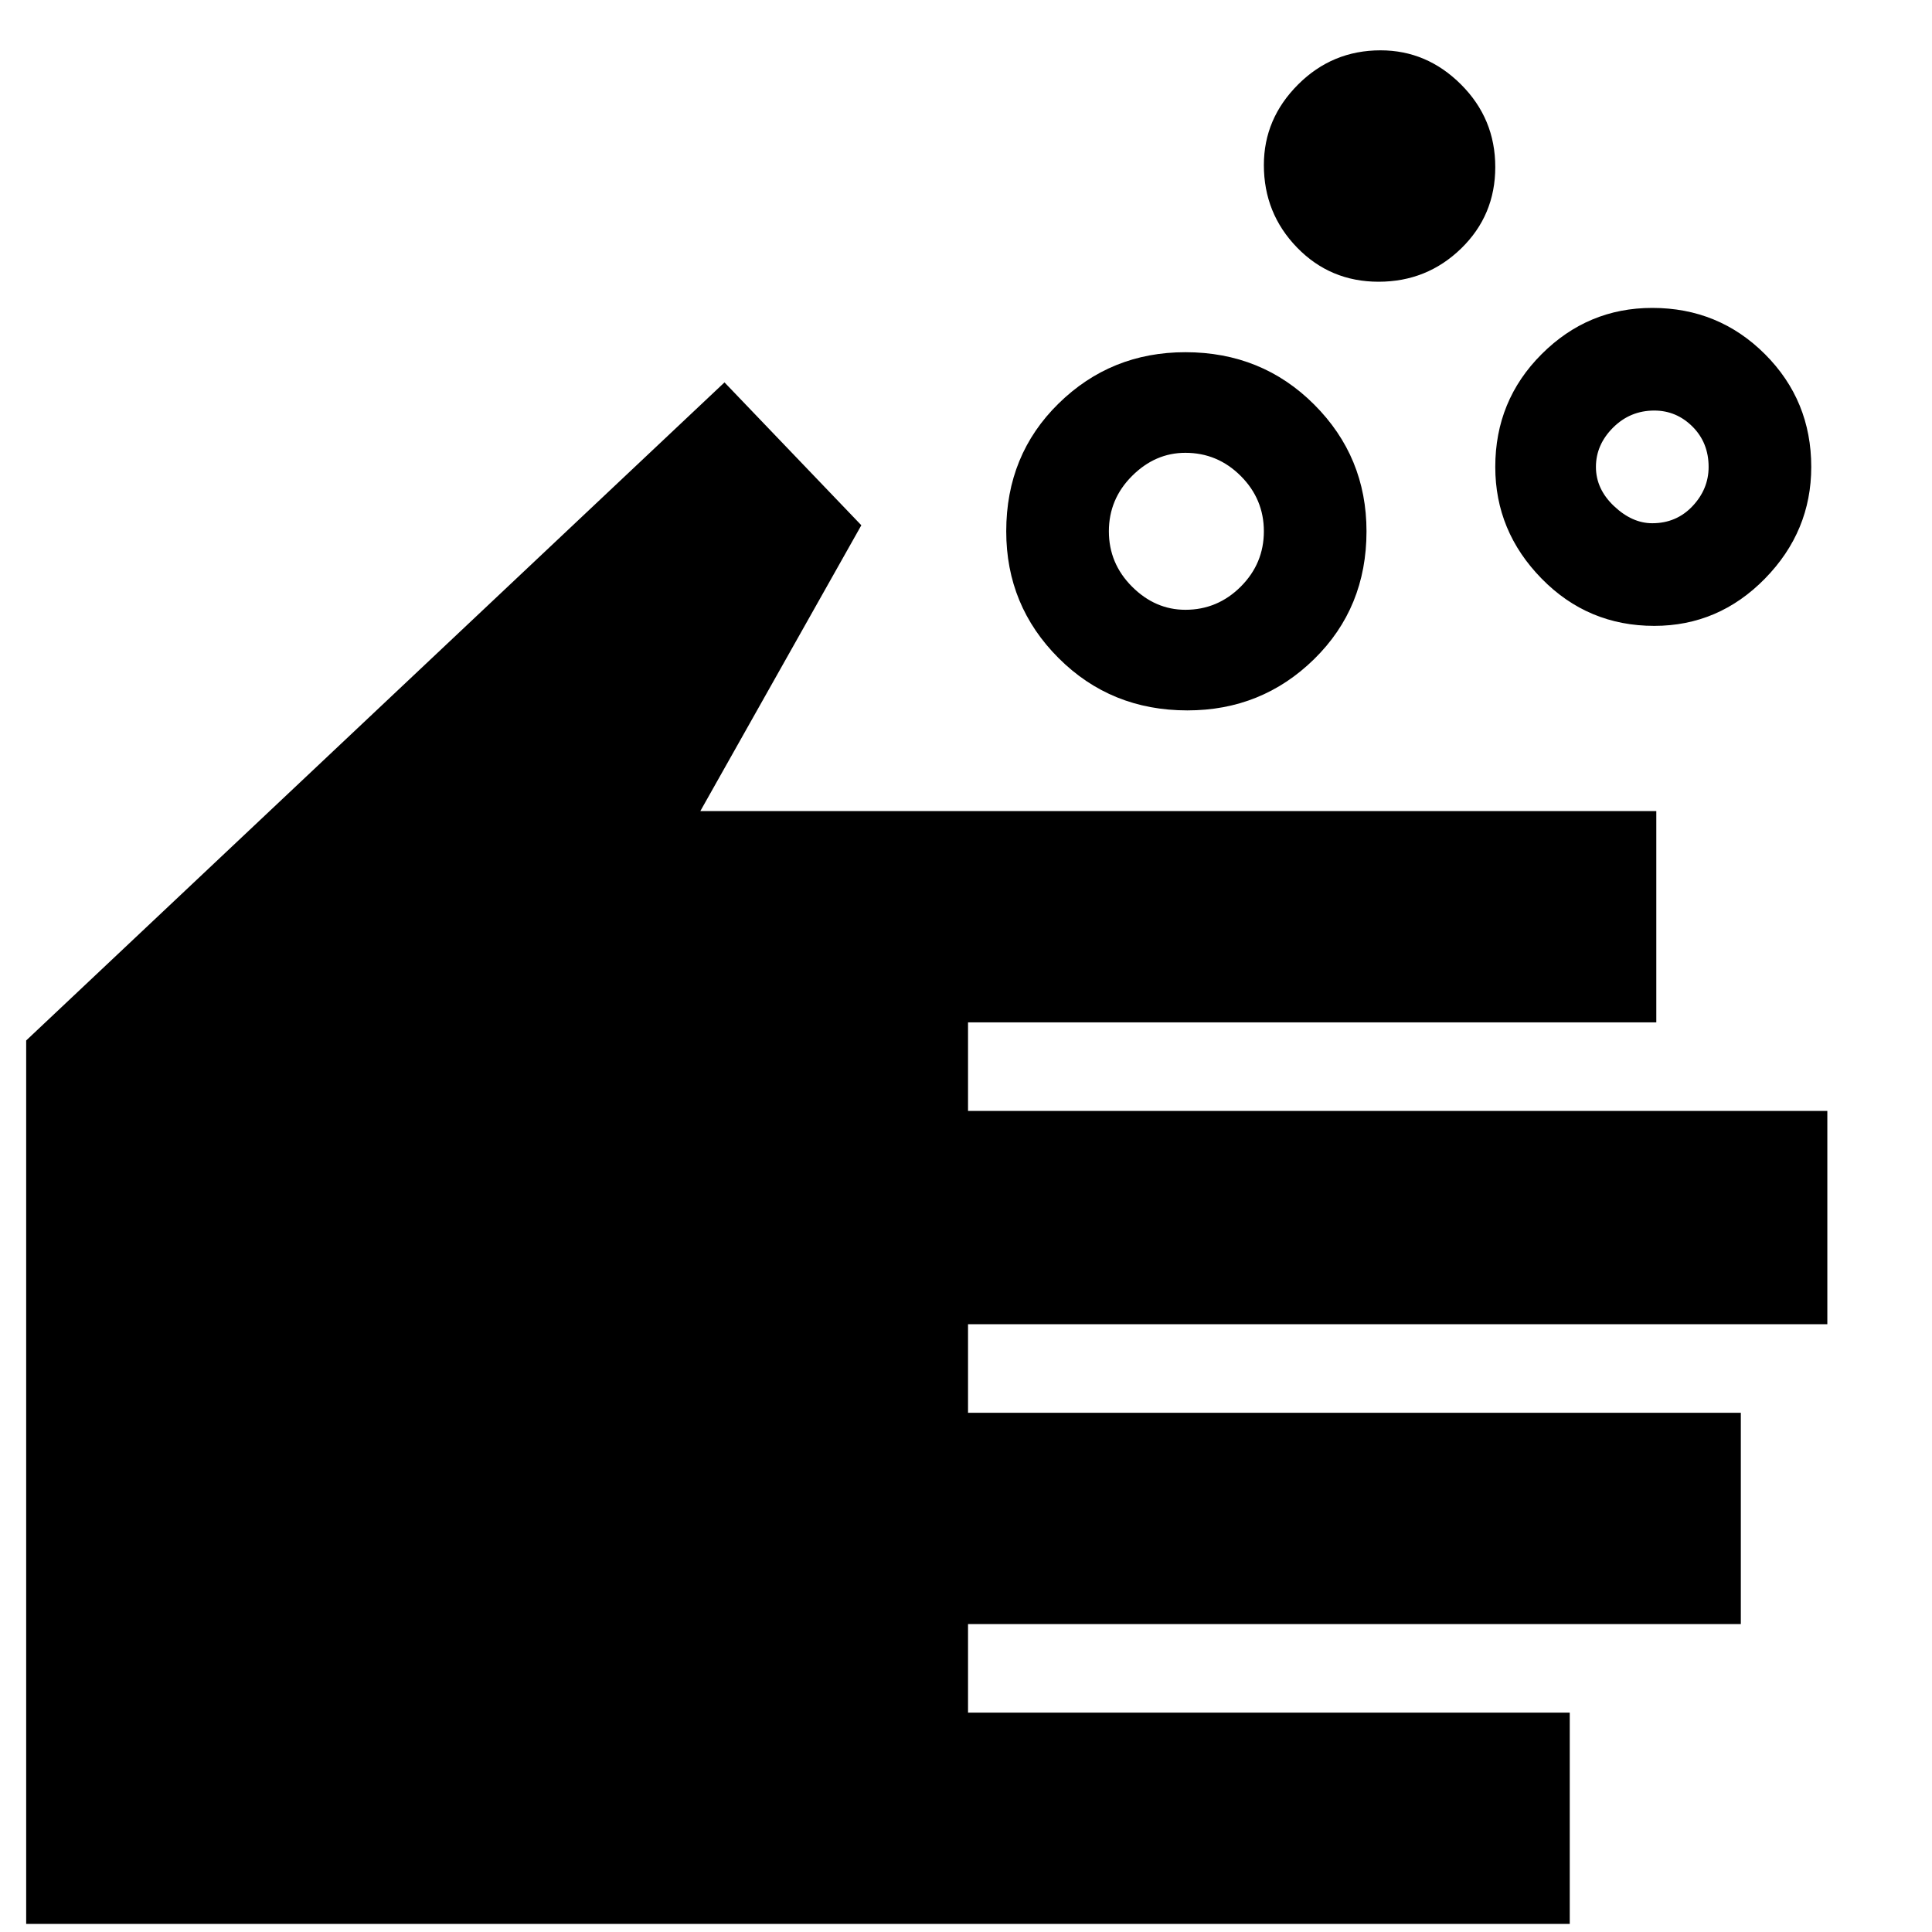 <svg xmlns="http://www.w3.org/2000/svg" height="40" width="40"><path d="M24.542 12.625q.666 0 1.146-.479.479-.479.479-1.146 0-.667-.479-1.146-.48-.479-1.146-.479-.625 0-1.104.479-.48.479-.48 1.146 0 .667.48 1.146.479.479 1.104.479Zm.041 2.083q-1.583 0-2.666-1.083-1.084-1.083-1.084-2.625 0-1.583 1.084-2.646Q23 7.292 24.542 7.292q1.583 0 2.666 1.083Q28.292 9.458 28.292 11q0 1.583-1.084 2.646-1.083 1.062-2.625 1.062Zm9.625-3.875q.5 0 .834-.354.333-.354.333-.812 0-.5-.333-.834-.334-.333-.792-.333-.5 0-.854.354t-.354.813q0 .458.375.812.375.354.791.354Zm.042 2.125q-1.375 0-2.333-.979-.959-.979-.959-2.312 0-1.375.959-2.334.958-.958 2.291-.958 1.375 0 2.334.958.958.959.958 2.334 0 1.333-.958 2.312-.959.979-2.292.979Zm-5.708-7.125q-1 0-1.688-.708-.687-.708-.687-1.708 0-.959.708-1.667.708-.708 1.708-.708.959 0 1.667.708.708.708.708 1.708t-.708 1.688q-.708.687-1.708.687Zm-28 34V21.542L15 7.917l2.833 2.958-3.333 5.917h19.792v4.375h-14.25V23h17.791v4.417H20.042v1.833h16v4.375h-16v1.833H32.5v4.375Z"/></svg>
